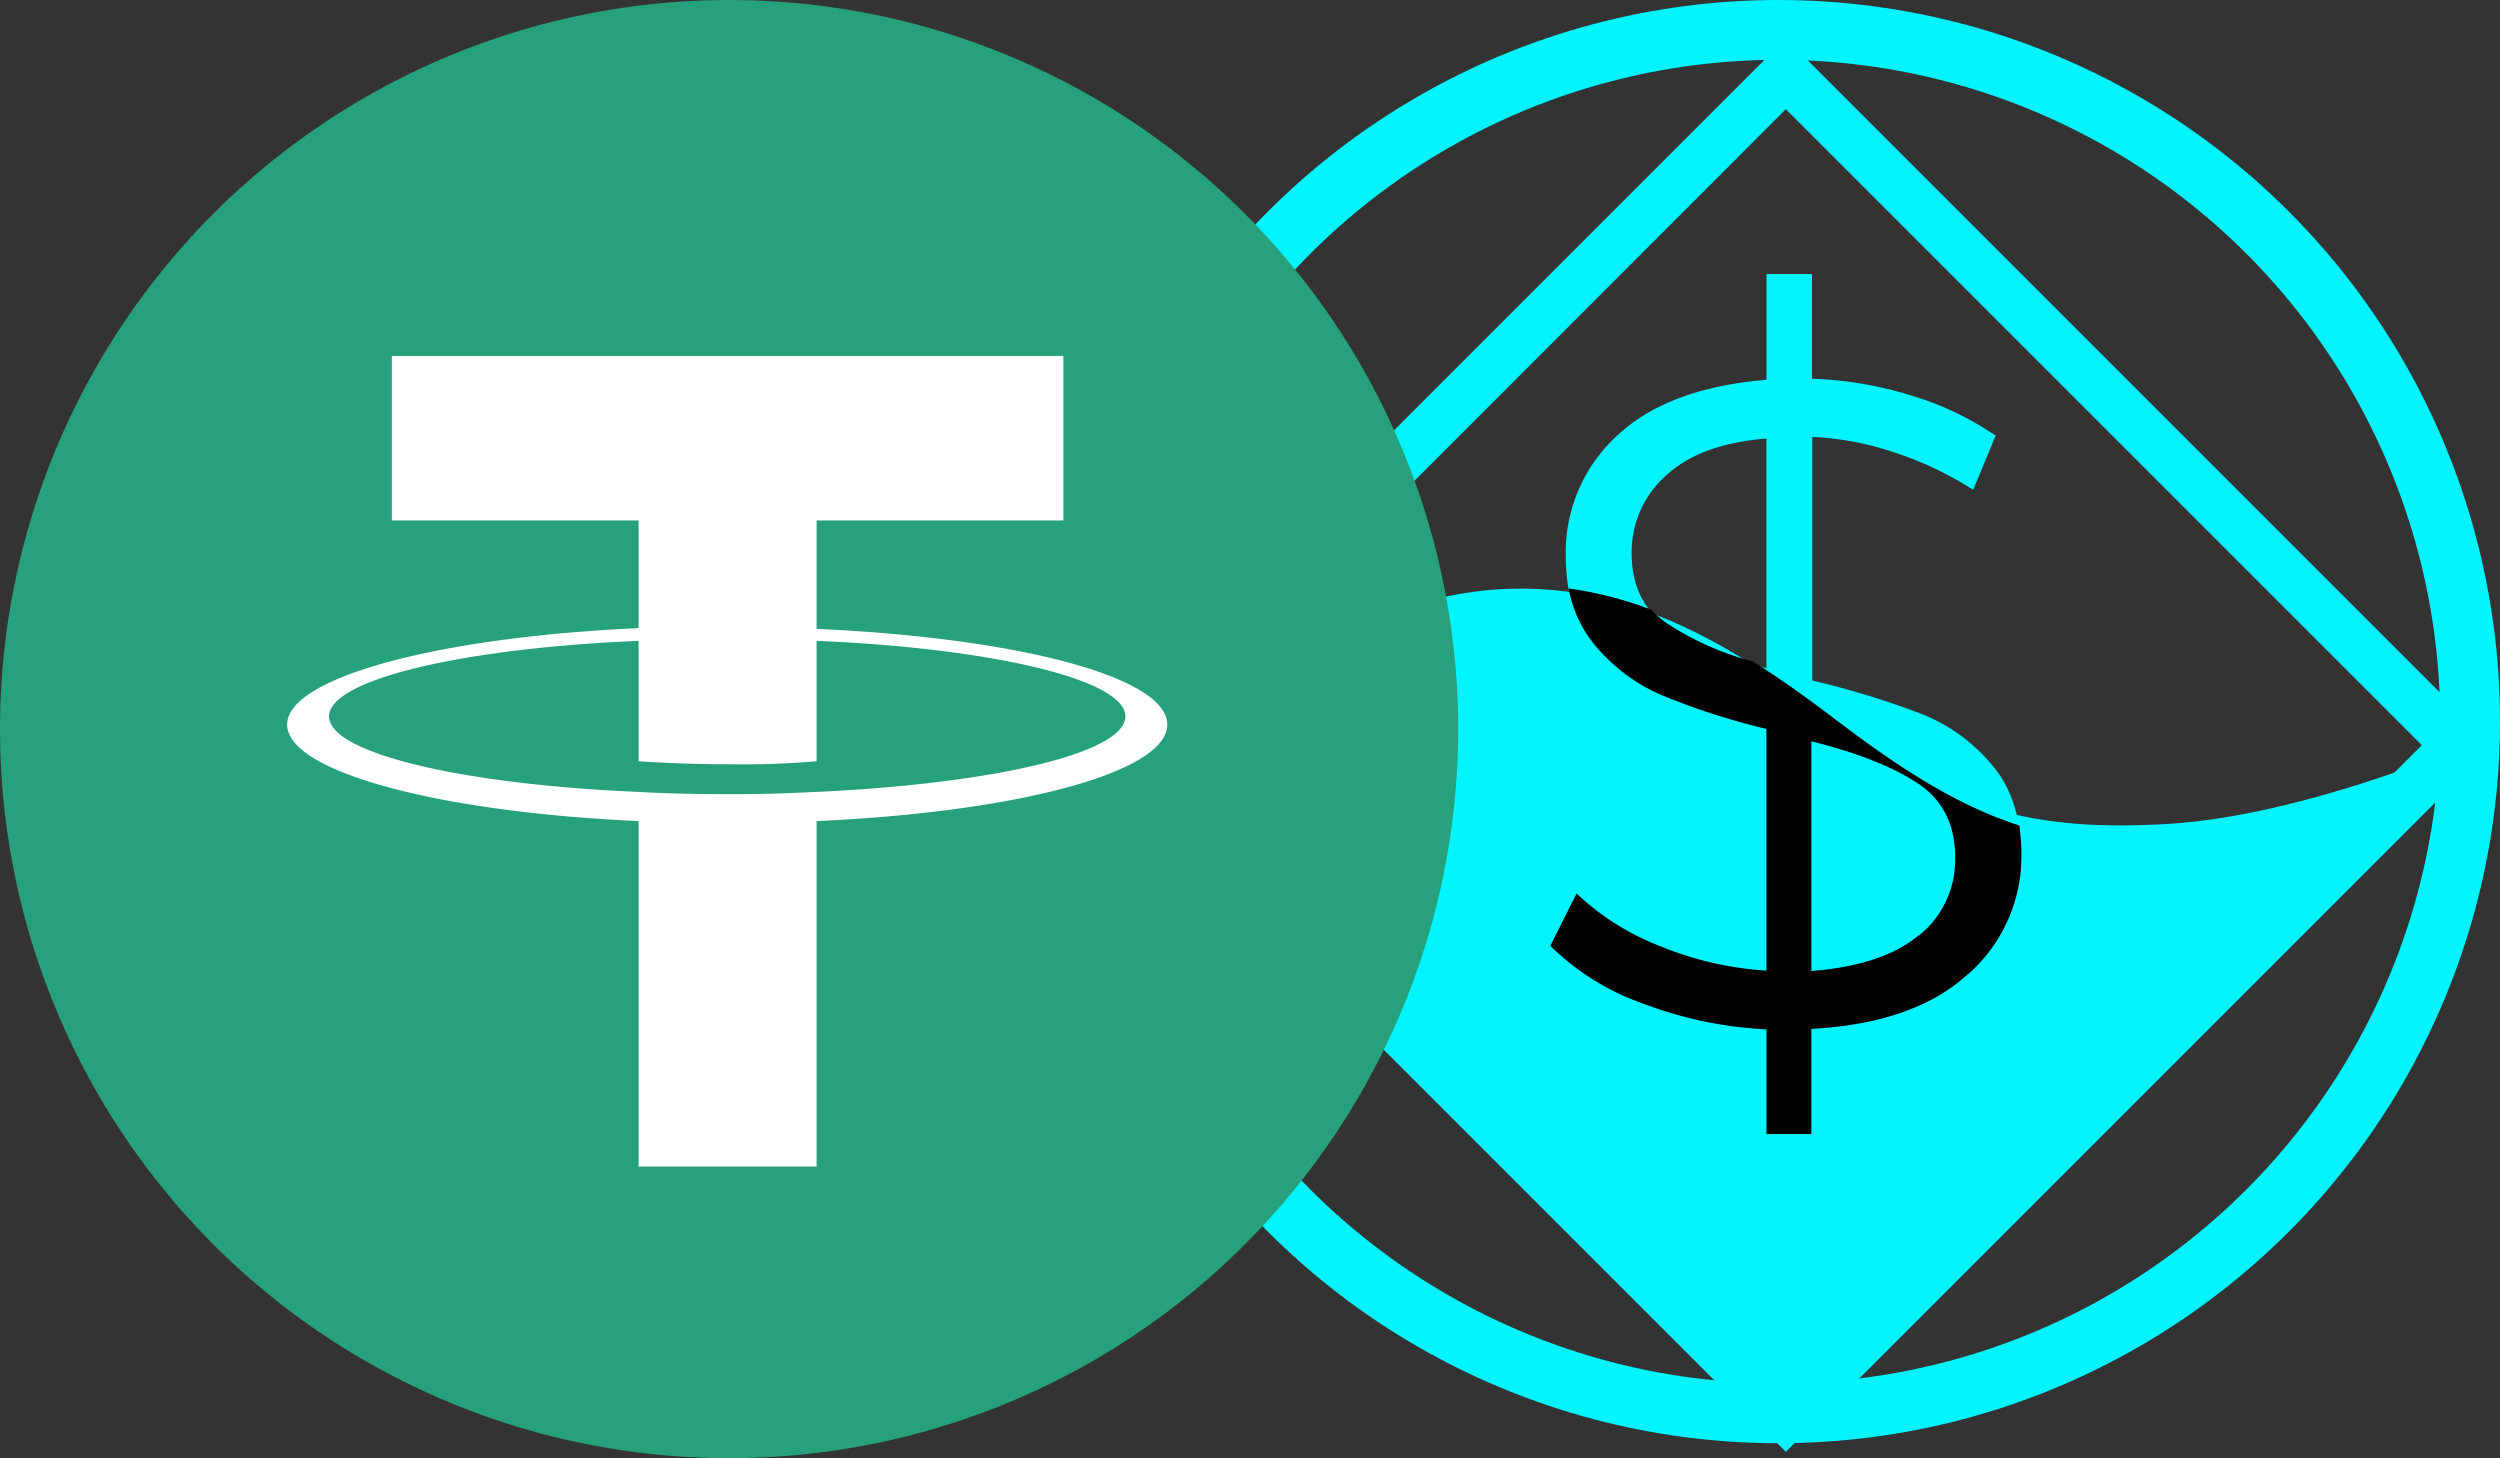 <svg id="Layer_1" data-name="Layer 1" xmlns="http://www.w3.org/2000/svg" viewBox="0 0 334.32 195"><rect x="0" y="0" width="334.32" height="195" fill="#333333" stroke="none"/><g id="usdn"><path d="M239.82,6.15l-94.5,94.5,94.5,94.5,94.5-94.5Zm-85,94.5,85-85.05,85.05,85.05-85.05,85Z" transform="translate(-1 -1)" style="fill:#00f5ff"/><path d="M271.32,115.67a21,21,0,0,1-7.13,16q-7.14,6.62-20.87,7.33v14.13h-6.1v-14a54.45,54.45,0,0,1-16.63-3.5A33.22,33.22,0,0,1,208.32,128l3.51-7a34.12,34.12,0,0,0,11.06,7,44.75,44.75,0,0,0,14.33,3.32V99a93.19,93.19,0,0,1-13.9-4.52,23.55,23.55,0,0,1-9.25-7q-3.67-4.61-3.68-12.22a21.11,21.11,0,0,1,6.77-15.91q6.76-6.45,20.07-7.56V37.65h6.09v14a50.08,50.08,0,0,1,13.36,2.27,40.16,40.16,0,0,1,11.19,5.34l-3,7.25a45.72,45.72,0,0,0-10.52-5,40.4,40.4,0,0,0-11-2.09V92A114.92,114.92,0,0,1,258,96.49a23.54,23.54,0,0,1,9.55,7Q271.33,108.07,271.32,115.67ZM219.2,75q0,6.39,4.66,9.71t13.36,5.65V59.64q-8.94.73-13.48,5A13.68,13.68,0,0,0,219.2,75Zm24.12,56.28q9.56-.74,14.39-4.79a12.9,12.9,0,0,0,4.83-10.33q0-6.63-5-10t-14.27-5.6Z" transform="translate(-1 -1)" style="fill:#00f5ff"/><path d="M240.32,190.47,151.2,101.15s19.15-14.56,41.51-20,39.2,5.49,54.17,16.84,26.22,14.22,43.89,13.2,38.66-10,38.66-10Z" transform="translate(-1 -1)" style="fill:#00f5ff"/><circle cx="237.82" cy="96.5" r="92.5" style="fill:none;stroke:#00f5ff;stroke-miterlimit:10;stroke-width:8px"/><path d="M264.19,131.28a21,21,0,0,0,7.13-16,26.69,26.69,0,0,0-.28-3.89c-8.11-2.62-15.52-7.31-24.13-13.83-3.68-2.8-7.49-5.58-11.47-8.09a39.35,39.35,0,0,1-11.58-5.15,12,12,0,0,1-2-1.77,50.66,50.66,0,0,0-11.09-2.86A16.52,16.52,0,0,0,214.06,87a23.72,23.72,0,0,0,9.25,7,93.94,93.94,0,0,0,13.91,4.48V130.8a44.75,44.75,0,0,1-14.33-3.32,34.12,34.12,0,0,1-11.06-7l-3.51,7a33.34,33.34,0,0,0,12.27,7.68,53.93,53.93,0,0,0,16.64,3.5v14h6V138.59q13.78-.74,20.92-7.31m-6.53-5.23q-4.85,4.06-14.39,4.8V100.13q9.3,2.33,14.27,5.65c3.3,2.21,5,5.53,4.95,10a12.88,12.88,0,0,1-4.83,10.32" transform="translate(-1 -1)"/></g><g id="usdt"><circle cx="97.5" cy="97.5" r="97.5" style="fill:#26a17b"/><path d="M110.2,106.9h0c-.7,0-4.1.3-11.8.3-6.2,0-10.5-.2-12-.3h0c-23.7-1-41.4-5.2-41.4-10.1s17.7-9.1,41.4-10.1v16.1c1.5.1,6,.4,12.1.4a113.46,113.46,0,0,0,11.7-.4V86.7c23.6,1,41.3,5.2,41.3,10.1s-17.6,9-41.3,10.1m0-21.8V70.6h33v-22H53.4v22h33V85c-26.8,1.2-47,6.6-47,12.9s20.2,11.7,47,12.9V157h23.8V110.8c26.8-1.2,46.9-6.5,46.9-12.9S137,86.3,110.2,85.1" transform="translate(-1 -1)" style="fill:#fff;fill-rule:evenodd"/></g></svg>